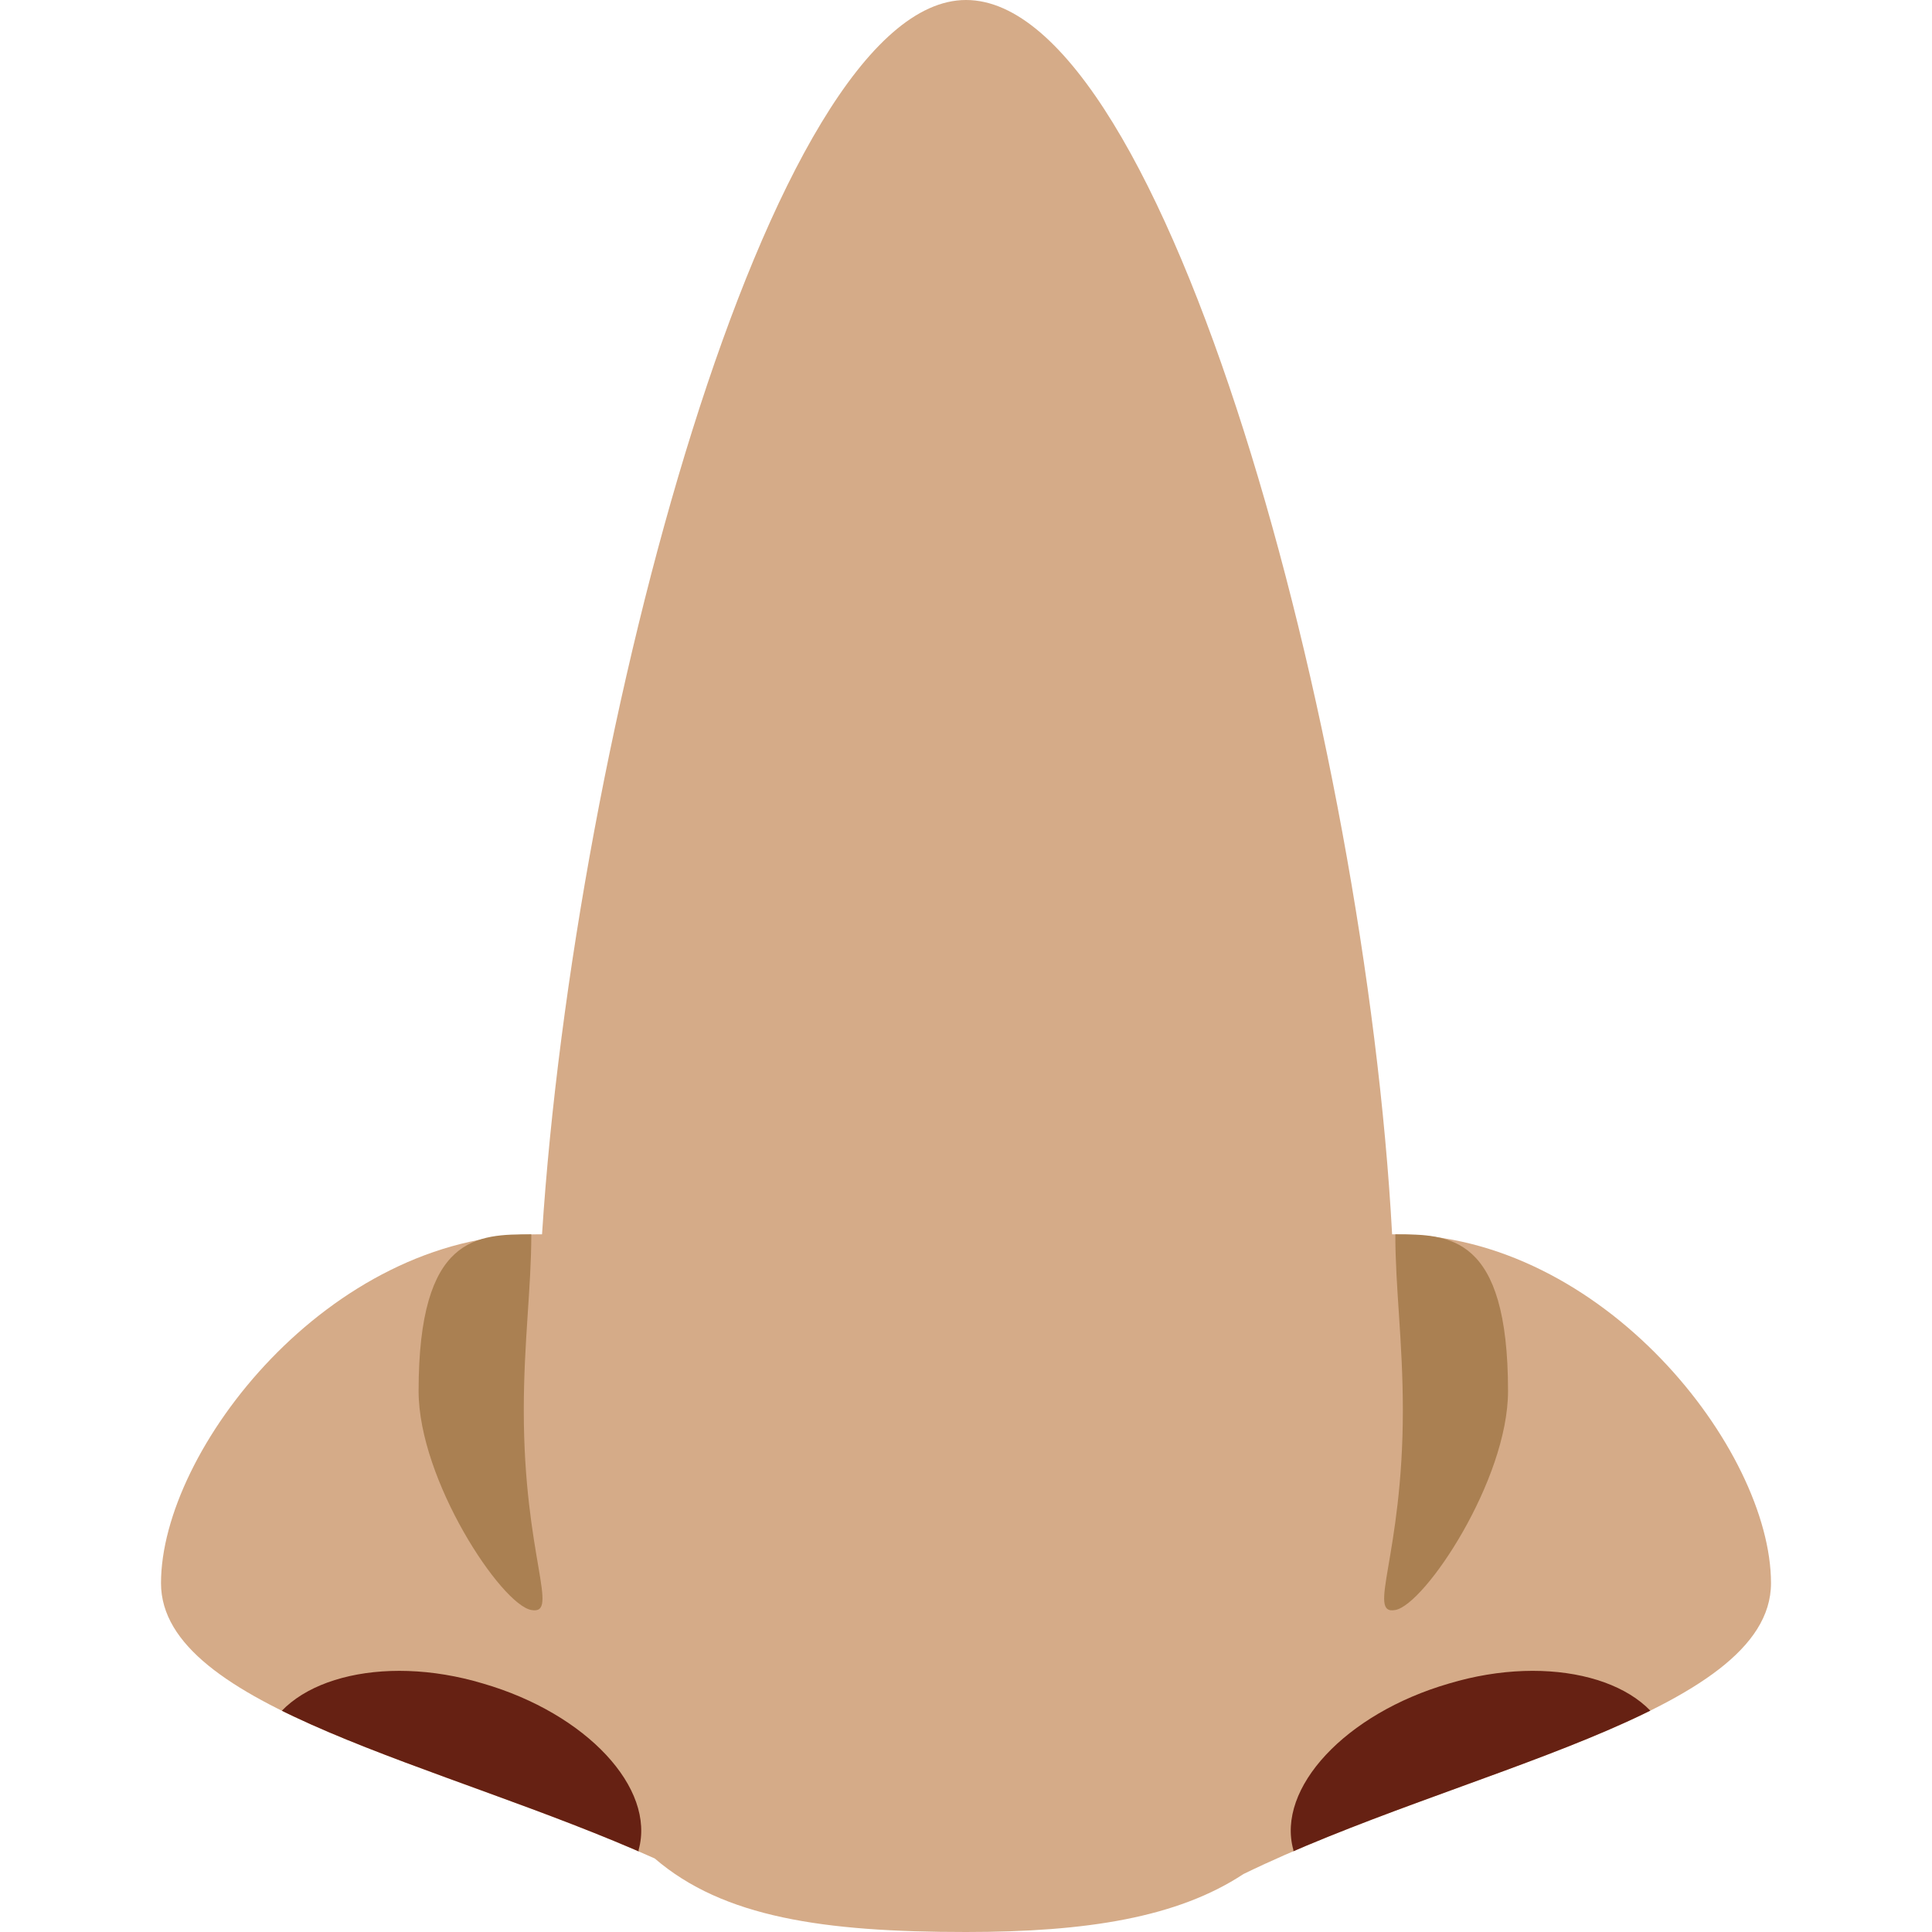 <svg xmlns="http://www.w3.org/2000/svg" viewBox="0 0 45 45" enable-background="new 0 0 45 45"><defs><clipPath id="a"><path d="M0 36h36V0H0v36z"/></clipPath><clipPath id="b"><path d="M18 36c-3.66 0-7.3-13.7-7.9-23-.04 0-.07 0-.1 0-3.87 0-7-4-7-6.5 0-2.33 5.26-3.36 9.2-5.13C13.48.27 15.35 0 18 0c2.25 0 3.94.27 5.17 1.08C27.17 3.03 33 4.05 33 6.5 33 9 29.87 13 26 13c-.02 0-.04 0-.06 0-.5 9.25-4.22 23-7.94 23z"/></clipPath></defs><g><g><g clip-path="url(#a)" transform="matrix(1.25 0 0 -1.25 0 45)"><g><path fill="#d5ab88" d="M33 6.5c0 2.48-3.13 6.5-7 6.5-.02 0-.04 0-.06 0-.5 9.25-4.22 23-7.94 23-3.66 0-7.3-13.7-7.9-23-.04 0-.07 0-.1 0-3.87 0-7-4.02-7-6.5 0-2.33 5.26-3.36 9.2-5.13C13.48.27 15.35 0 18 0c2.25 0 3.94.27 5.17 1.08C27.17 3.03 33 4.05 33 6.5"/></g><g><path fill="#aa8052" d="M26 6c-.54-.1.14 1 .14 3.72C26.14 11 26 12 26 13c1 0 2.1 0 2.1-2.92C28.1 8.42 26.55 6.1 26 6"/></g><g><path fill="#aa8052" d="M9.9 6c.54-.1-.14 1-.14 3.72C9.76 11 9.9 12 9.9 13c-1 0-2.1 0-2.1-2.92C7.8 8.42 9.34 6.1 9.9 6"/></g></g></g><g><g clip-path="url(#b)" transform="matrix(1.25 0 0 -1.25 0 45)"><g><path fill="#662113" d="M11.9 1.5C11.54.37 9.7-.1 7.8.45 5.85 1 4.56 2.4 4.9 3.54 5.26 4.7 7.1 5.2 9 4.63c1.93-.56 3.22-1.95 2.9-3.1"/></g><g><path fill="#662113" d="M24.1 1.5C24.46.37 26.3-.1 28.2.45c1.94.56 3.23 1.95 2.9 3.1C30.74 4.7 28.9 5.2 27 4.63c-1.93-.56-3.22-1.95-2.9-3.1"/></g></g></g></g></svg>